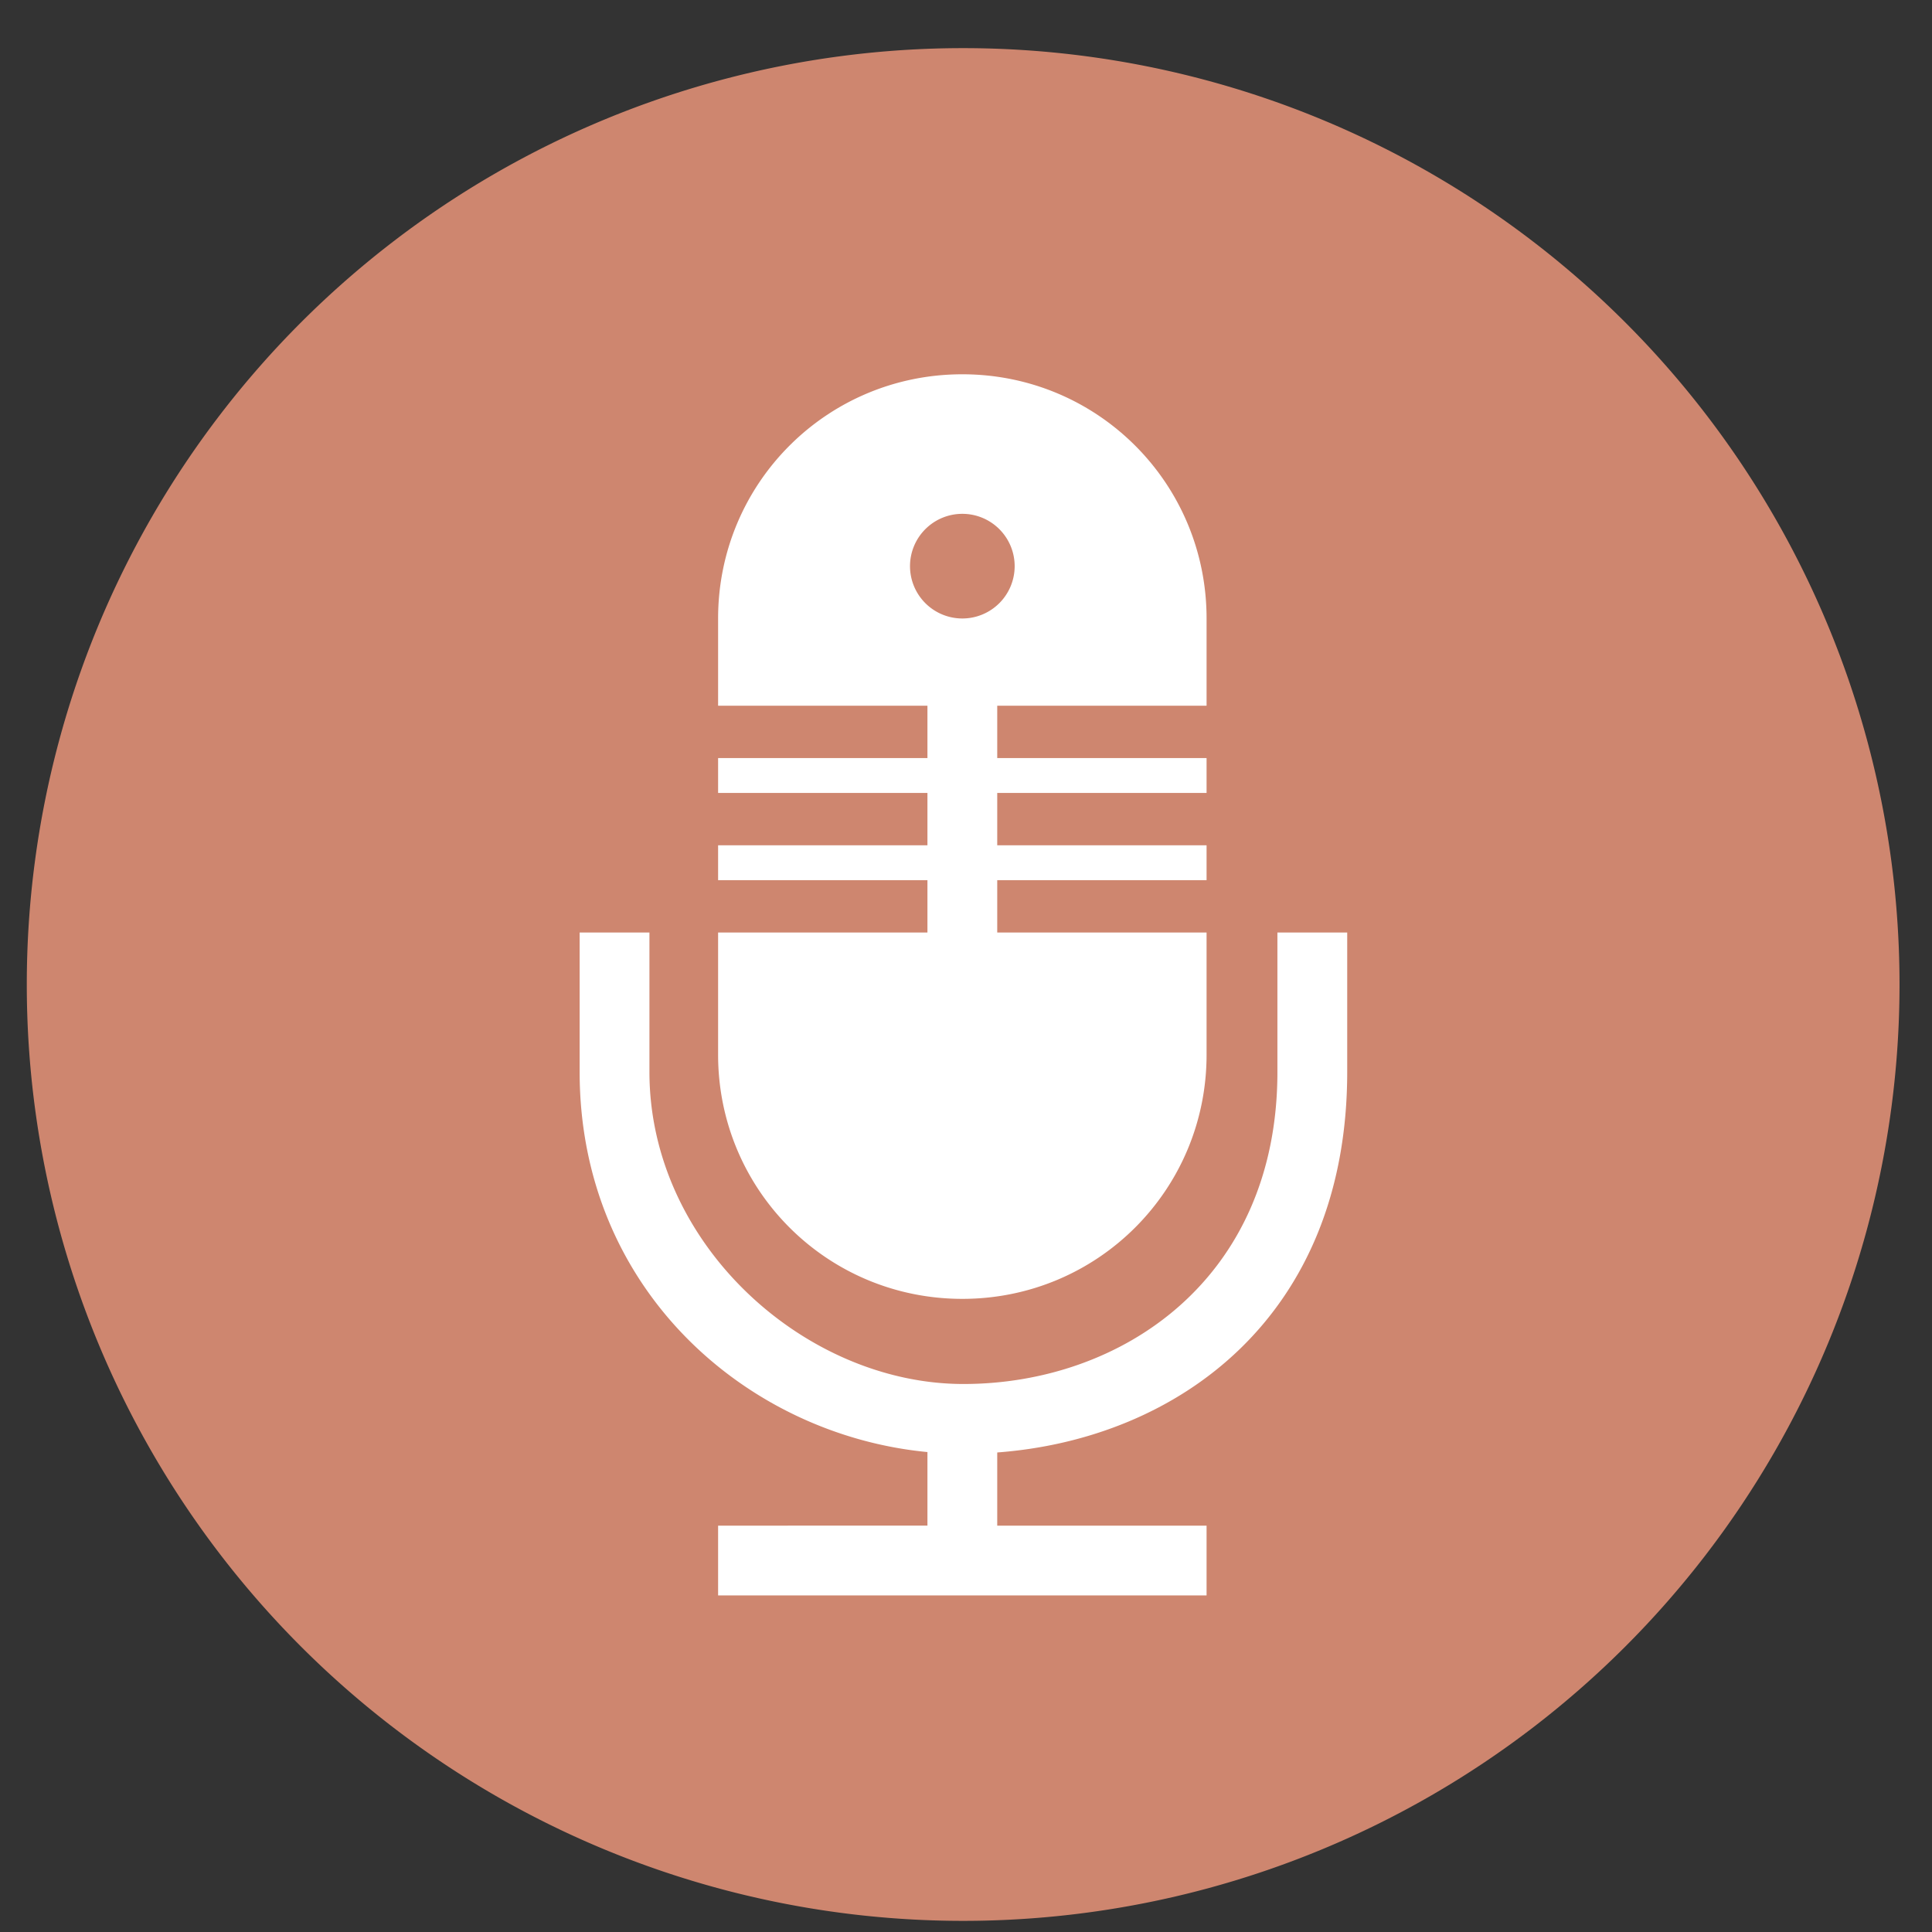 <?xml version="1.0" encoding="UTF-8" standalone="no"?>
<svg
   height="48"
   width="48"
   version="1.1"
   id="svg6"
   sodipodi:docname="gespeaker.svg"
   inkscape:version="1.1.2 (0a00cf5339, 2022-02-04)"
   xmlns:inkscape="http://www.inkscape.org/namespaces/inkscape"
   xmlns:sodipodi="http://sodipodi.sourceforge.net/DTD/sodipodi-0.dtd"
   xmlns="http://www.w3.org/2000/svg"
   xmlns:svg="http://www.w3.org/2000/svg"
   xmlns:rdf="http://www.w3.org/1999/02/22-rdf-syntax-ns#"
   xmlns:cc="http://creativecommons.org/ns#"
   xmlns:dc="http://purl.org/dc/elements/1.1/">
  <rect width="100%" height="100%" fill="#333333" stroke="none"/>
  <defs
     id="defs10" />
  <sodipodi:namedview
     pagecolor="#ffffff"
     bordercolor="#666666"
     borderopacity="1"
     objecttolerance="10"
     gridtolerance="10"
     guidetolerance="10"
     inkscape:pageopacity="0"
     inkscape:pageshadow="2"
     inkscape:window-width="1920"
     inkscape:window-height="1031"
     id="namedview8"
     showgrid="false"
     inkscape:zoom="4.9166667"
     inkscape:cx="-45.559322"
     inkscape:cy="24.101695"
     inkscape:window-x="0"
     inkscape:window-y="0"
     inkscape:window-maximized="1"
     inkscape:current-layer="svg6"
     inkscape:pagecheckerboard="0" />
  <path
     id="circle2"
     style="opacity:0.99;fill:#d08770;fill-opacity:1"
     transform="matrix(1.758 0 0 1.758 -18.159 -30.979)"
     d="M 37.174,31.535 A 13.233,13.233 0 0 1 23.941,44.768 13.233,13.233 0 0 1 10.708,31.535 13.233,13.233 0 0 1 23.941,18.302 13.233,13.233 0 0 1 37.174,31.535 Z" />
  <path
     id="path829-3"
     d="m 23.909,9.299 c -3.362,0 -6.068,2.706 -6.068,6.068 v 2.167 h 5.201 v 1.3 h -5.201 v 0.867 h 5.201 v 1.3 h -5.201 v 0.867 h 5.201 v 1.3 h -5.201 v 3.034 c 0,3.362 2.706,6.068 6.068,6.068 3.362,0 6.068,-2.706 6.068,-6.068 V 23.168 H 24.776 v -1.3 h 5.201 V 21.001 H 24.776 v -1.3 h 5.201 V 18.834 H 24.776 v -1.3 h 5.201 v -2.167 c 0,-3.362 -2.706,-6.068 -6.068,-6.068 z m 0,3.467 a 1.3,1.3 0 0 1 1.3,1.3 1.3,1.3 0 0 1 -1.3,1.3 1.3,1.3 0 0 1 -1.3,-1.3 1.3,1.3 0 0 1 1.3,-1.3 z m -9.508,10.402 v 3.463 c 0,5.422 4.169,9.018 8.641,9.445 v 1.828 H 17.841 V 39.638 H 29.977 V 37.904 H 24.776 v -1.818 c 4.493,-0.335 8.695,-3.379 8.695,-9.455 v -3.463 h -1.734 v 3.463 c 0,5.153 -3.874,7.754 -7.801,7.754 -3.928,0 -7.801,-3.464 -7.801,-7.754 v -3.463 z"
     inkscape:connector-curvature="0"
     style="fill:#ffffff;stroke-width:0.433" />
</svg>
